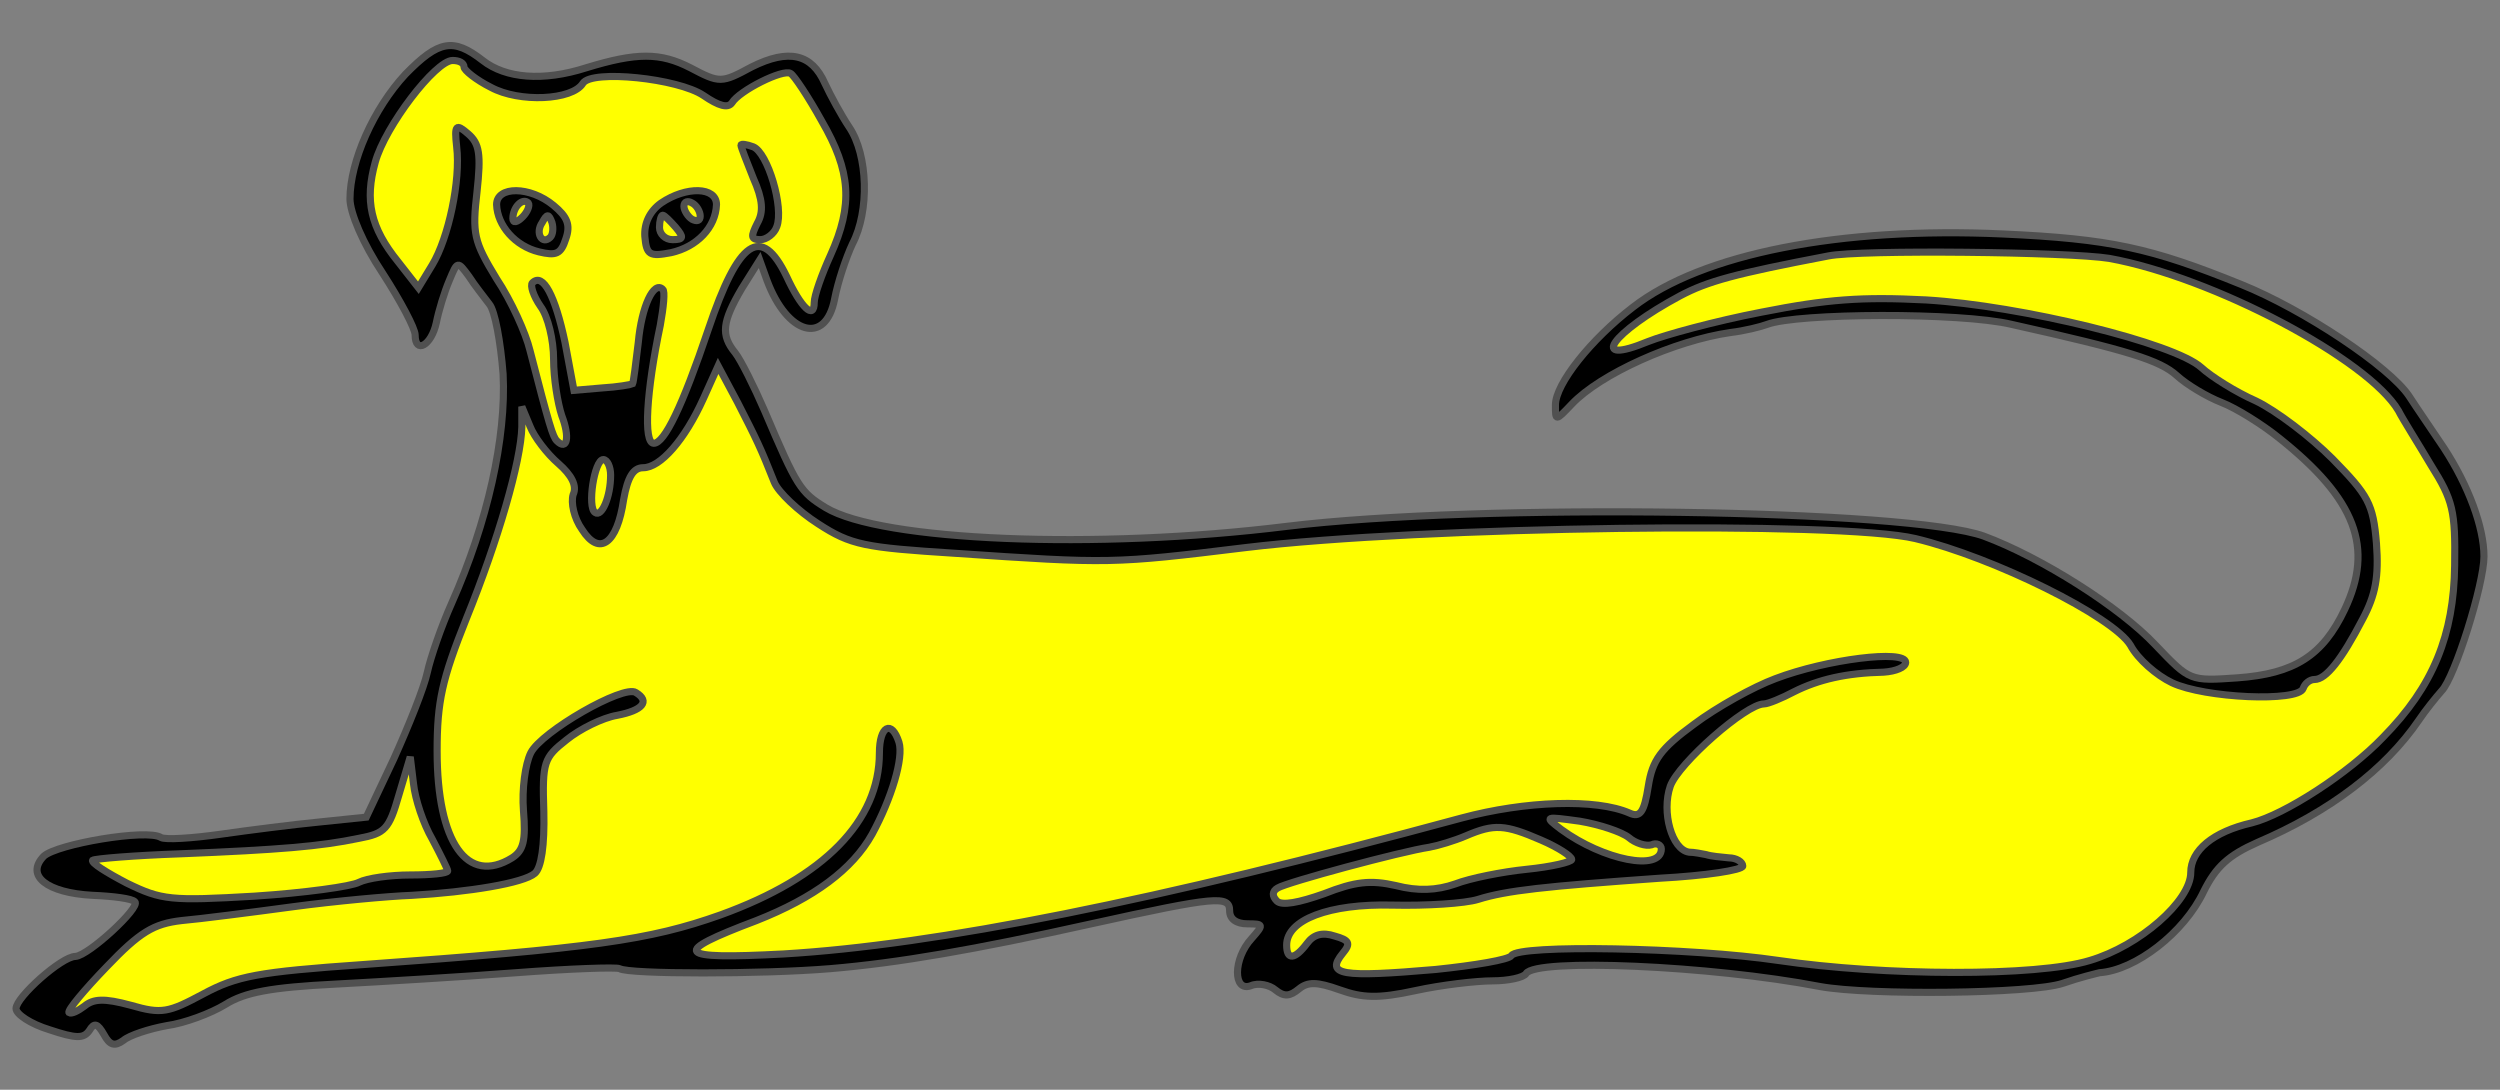 <?xml version="1.0" encoding="utf-8"?>
<svg xmlns="http://www.w3.org/2000/svg" xmlns:dc="http://purl.org/dc/elements/1.1/"
     xmlns:xl="http://www.w3.org/1999/xlink"
     xmlns:xlink="http://www.w3.org/1999/xlink"
     version="1.1"
     viewBox="36 103.5 351 153"
     width="351"
     height="153"
     preserveAspectRatio="xMidYMid meet"
     zoomAndPan="magnify"
     contentScriptType="application/ecmascript"
     contentStyleType="text/css">
   <rect x="36" y="103.5" width="351" height="153" fill="#808080" stroke="none"/>
   <defs/>
   <g stroke-opacity="1" stroke-dasharray="none" stroke="#505050" fill="#ffff00"
      fill-opacity="1">
      <title>Dog Couchant Guardant</title>
      <g>
         <title>Layer 2</title>
         <g>
            <g>
               <g xmlns="" id="outline-0">
                  <path xmlns="http://www.w3.org/2000/svg"
                        d="M 92.912 113.933 C 88.452 118.736 85.136 126.17 85.136 131.43 C 85.136 133.374 86.966 137.72 89.71 141.836 C 92.226 145.725 94.285 149.613 94.285 150.528 C 94.285 153.272 96.572 152.014 97.258 148.812 C 97.601 147.097 98.401 144.467 99.088 142.866 C 100.231 140.121 100.231 140.121 101.832 142.294 C 102.633 143.552 104.005 145.267 104.691 146.182 C 105.492 147.097 106.292 151.557 106.635 156.017 C 107.093 164.936 104.462 176.83 99.431 188.151 C 97.944 191.467 96.457 195.813 96 197.871 C 95.543 200.044 93.37 205.419 91.311 209.993 L 87.423 218.227 L 80.791 218.913 C 77.246 219.256 70.956 220.056 66.953 220.628 C 62.951 221.2 59.177 221.429 58.605 221.085 C 56.661 219.828 43.968 222 42.138 223.716 C 39.508 226.46 42.596 228.862 49 229.205 C 51.858 229.319 54.603 229.662 54.946 230.12 C 55.747 230.92 48.428 237.667 46.598 237.781 C 44.654 237.781 38.25 243.499 38.25 245.1 C 38.25 245.901 40.308 247.273 42.939 248.074 C 46.712 249.332 47.742 249.332 48.542 248.188 C 49.228 247.044 49.686 247.159 50.6 248.76 C 51.401 250.246 52.087 250.475 53.345 249.56 C 54.146 248.874 56.89 247.959 59.406 247.502 C 61.922 247.159 65.581 245.786 67.64 244.529 C 70.384 242.813 74.044 242.127 83.078 241.67 C 89.482 241.327 101.032 240.64 108.465 240.069 C 116.012 239.497 122.531 239.268 122.988 239.497 C 124.246 240.297 143 240.297 152.606 239.497 C 162.098 238.696 172.733 236.867 189.201 233.207 C 206.811 229.319 208.641 229.205 208.641 231.378 C 208.641 232.521 209.556 233.207 211.157 233.207 C 213.444 233.207 213.444 233.322 211.729 235.266 C 209.099 238.125 209.099 242.813 211.614 241.898 C 212.644 241.441 214.245 241.784 215.045 242.47 C 216.303 243.499 217.103 243.385 218.361 242.356 C 219.619 241.327 220.877 241.327 224.079 242.47 C 227.281 243.614 229.454 243.728 234.714 242.584 C 238.374 241.784 243.291 241.212 245.578 241.212 C 247.751 241.212 249.924 240.755 250.267 240.183 C 251.639 238.01 276.111 239.039 291.55 242.013 C 298.411 243.271 321.282 243.042 325.628 241.555 C 327.915 240.755 330.316 240.183 330.774 240.069 C 335.805 239.726 342.667 234.465 345.411 228.633 C 347.127 225.202 348.842 223.601 352.959 221.772 C 363.137 217.426 370.913 211.48 375.601 204.618 C 376.516 203.246 378.003 201.416 378.803 200.501 C 380.633 198.672 384.75 185.521 384.75 181.632 C 384.75 177.516 382.577 171.683 379.147 166.423 C 377.546 164.022 375.258 160.705 374.229 159.104 C 371.485 154.987 359.477 146.982 350.672 143.437 C 337.978 138.291 332.26 137.033 317.165 136.347 C 294.408 135.318 274.968 139.092 265.248 146.639 C 259.415 151.099 254.384 157.389 254.384 160.362 C 254.384 162.649 254.384 162.649 256.671 160.248 C 260.673 156.017 271.08 151.328 278.97 150.184 C 280.914 149.956 283.202 149.384 284.116 149.041 C 288.348 147.44 311.219 147.326 318.423 149.041 C 334.776 152.7 339.236 154.073 341.638 156.245 C 343.01 157.503 345.869 159.219 347.927 160.019 C 349.986 160.82 353.645 163.107 356.047 165.051 C 366.796 173.628 369.312 180.375 365.195 189.066 C 362.107 195.584 358.105 198.1 350.1 198.672 C 343.467 199.129 343.467 199.129 338.664 194.097 C 333.633 188.723 322.54 181.747 314.535 178.774 C 304.129 175 243.749 174.085 216.646 177.401 C 189.772 180.718 159.697 179.46 151.92 174.771 C 148.375 172.598 147.918 171.912 143.344 161.163 C 141.857 157.732 140.027 154.073 139.227 153.043 C 137.168 150.528 137.397 148.698 140.142 144.009 L 142.657 140.007 L 143.687 142.866 C 146.546 150.528 151.92 152.014 153.178 145.496 C 153.636 143.094 154.779 139.664 155.694 137.72 C 158.096 133.145 157.867 125.255 155.237 121.367 C 154.093 119.651 152.606 116.907 151.806 115.191 C 149.976 111.075 146.774 110.274 141.514 112.904 C 137.283 115.191 137.054 115.191 132.937 113.019 C 128.706 110.846 125.39 110.846 118.299 113.019 C 112.239 114.963 106.978 114.505 103.776 111.989 C 99.659 108.787 97.601 109.13 92.912 113.933 Z"
                        fill="black"/>
               </g>
            </g>
            <g>
               <path d="M 101.146 112.904 C 101.146 113.362 102.861 114.734 104.92 115.763 C 108.922 117.936 116.355 117.593 117.842 115.191 C 119.1 113.247 131.222 114.505 134.767 116.907 C 136.94 118.393 138.198 118.736 138.769 117.936 C 139.799 116.221 145.974 113.133 147.003 113.819 C 147.46 114.048 149.519 117.135 151.349 120.452 C 155.465 127.542 155.808 132.231 152.606 139.321 C 151.349 142.065 150.319 145.038 150.319 145.953 C 150.319 148.469 148.49 146.754 146.431 142.294 C 142.886 134.975 139.684 137.148 135.453 149.727 C 131.794 160.591 129.278 165.737 127.791 165.737 C 126.304 165.737 126.762 158.418 128.706 149.155 C 129.163 146.639 129.392 144.352 129.049 144.124 C 127.791 142.866 126.076 146.525 125.618 151.557 C 125.275 154.53 124.932 157.16 124.818 157.389 C 124.589 157.503 122.645 157.846 120.587 157.961 L 116.584 158.304 L 115.326 151.557 C 113.954 145.038 112.239 141.722 110.752 143.209 C 110.409 143.552 110.866 145.038 111.896 146.525 C 112.925 147.897 113.725 151.214 113.725 153.958 C 113.725 156.588 114.297 160.133 114.869 161.849 C 116.012 164.822 115.669 166.881 114.183 165.394 C 113.611 164.822 113.153 163.335 110.409 152.7 C 109.837 150.299 107.779 145.725 105.72 142.637 C 102.518 137.377 102.29 136.347 102.976 130.401 C 103.548 125.14 103.319 123.654 101.718 122.281 C 100.002 120.795 99.774 121.024 100.117 124.111 C 100.689 128.8 98.973 136.919 96.686 140.693 L 94.742 143.895 L 91.883 140.235 C 87.995 135.432 87.195 131.659 88.681 126.284 C 90.053 121.252 97.144 111.989 99.545 111.989 C 100.46 111.989 101.146 112.332 101.146 112.904 Z"/>
            </g>
            <g>
               <path d="M 332.146 139.778 C 346.669 142.408 368.511 153.958 372.743 161.163 C 373.314 162.306 375.487 165.737 377.317 168.825 C 380.404 173.742 380.748 175.229 380.633 182.89 C 380.519 192.611 377.66 199.815 370.57 207.02 C 365.767 212.051 356.733 217.883 352.158 219.027 C 346.669 220.285 343.582 222.915 343.582 226.003 C 343.582 230.005 336.377 236.295 329.401 238.353 C 321.968 240.64 300.469 240.526 285.717 238.353 C 273.367 236.524 249.123 236.066 248.208 237.667 C 247.865 238.239 243.062 239.039 237.573 239.611 C 224.308 240.755 222.021 240.412 224.537 237.324 C 225.68 235.952 225.451 235.494 223.393 234.923 C 221.678 234.351 220.42 234.694 219.505 235.952 C 217.79 238.239 216.646 238.353 216.646 236.18 C 216.646 232.635 222.593 230.348 231.512 230.577 C 236.201 230.691 241.69 230.348 243.52 229.777 C 247.522 228.519 252.897 227.947 269.021 226.803 C 275.425 226.46 280.686 225.66 280.686 225.088 C 280.686 224.516 279.771 223.944 278.742 223.944 C 277.598 223.83 276.226 223.716 275.54 223.487 C 274.968 223.373 273.824 223.144 273.138 223.144 C 270.737 222.801 269.25 217.54 270.508 213.881 C 271.651 210.679 281.143 202.331 283.659 202.331 C 284.231 202.331 286.175 201.53 287.89 200.616 C 291.321 198.9 295.209 197.985 300.469 197.871 C 302.185 197.757 303.557 197.185 303.557 196.499 C 303.557 194.669 292.464 196.041 285.26 198.786 C 282.172 199.93 277.026 202.788 273.824 205.19 C 269.136 208.621 267.992 210.222 267.42 213.881 C 266.849 217.54 266.277 218.341 264.79 217.655 C 260.101 215.596 250.152 215.939 241.233 218.341 C 198.235 230.005 167.358 236.18 145.974 237.438 C 130.764 238.239 130.078 237.324 142.2 232.75 C 150.319 229.548 155.694 225.545 158.439 220.628 C 161.183 215.596 162.899 209.879 162.212 207.706 C 161.183 204.504 159.468 205.419 159.468 209.192 C 159.468 218.798 151.692 226.689 137.168 231.949 C 127.219 235.494 119.1 236.638 86.966 238.925 C 72.214 239.954 69.241 240.526 64.552 243.042 C 59.635 245.672 58.72 245.901 54.374 244.643 C 50.6 243.614 49.114 243.728 47.856 244.757 C 46.941 245.443 46.026 245.901 45.683 245.672 C 45.454 245.329 47.856 242.47 50.944 239.268 C 55.632 234.351 57.576 233.207 61.464 232.75 C 64.095 232.521 71.185 231.606 77.131 230.806 C 83.078 230.005 90.625 229.319 93.827 229.205 C 101.832 228.747 109.494 227.489 111.095 226.117 C 112.01 225.317 112.467 222.229 112.353 217.426 C 112.124 210.45 112.353 209.879 115.555 207.363 C 117.385 205.876 120.587 204.275 122.645 203.932 C 126.19 203.246 127.334 201.988 125.275 200.73 C 123.56 199.586 112.01 206.219 110.523 209.192 C 109.723 210.793 109.265 214.338 109.494 217.312 C 109.837 221.543 109.494 222.915 107.893 223.944 C 101.603 227.832 97.372 221.772 97.372 208.964 C 97.372 201.988 98.058 198.9 101.489 190.324 C 105.949 179.345 109.151 168.253 109.265 163.45 L 109.265 160.591 L 110.409 163.335 C 110.981 164.822 112.81 167.224 114.411 168.596 C 116.241 170.197 117.042 171.683 116.47 172.941 C 116.127 174.085 116.584 176.258 117.728 177.859 C 120.129 181.632 122.645 179.917 123.56 173.628 C 124.132 170.426 124.932 169.168 126.304 169.168 C 128.706 169.168 132.137 165.28 134.767 159.447 L 136.825 154.873 L 139.57 160.019 C 142.2 165.165 142.772 166.309 144.716 171.226 C 145.288 172.598 148.032 175.229 150.891 177.058 C 155.465 180.031 157.409 180.375 169.989 181.175 C 191.831 182.662 192.174 182.662 210.928 180.375 C 235.515 177.401 294.408 176.601 304.929 179.117 C 315.907 181.747 332.718 190.095 335.119 194.097 C 336.149 196.041 338.779 198.329 340.952 199.358 C 345.526 201.53 358.677 202.102 359.363 200.158 C 359.592 199.472 360.278 198.9 360.964 198.9 C 362.565 198.9 364.738 196.156 367.711 190.438 C 369.541 187.007 369.998 184.491 369.655 179.803 C 369.198 174.199 368.511 173.056 363.48 167.91 C 360.392 164.822 355.589 161.163 352.73 159.79 C 349.871 158.532 346.441 156.36 345.068 155.102 C 341.295 151.671 319.796 146.411 306.416 145.61 C 297.382 145.153 292.579 145.496 283.316 147.326 C 276.798 148.583 269.707 150.528 267.42 151.442 C 258.844 154.987 262.274 150.184 271.88 145.038 C 275.768 142.98 279.542 141.951 292.693 139.435 C 297.153 138.52 326.543 138.863 332.146 139.778 Z"/>
            </g>
            <g>
               <path d="M 121.73 170.197 C 121.73 173.284 120.472 176.143 119.557 175.457 C 118.414 174.771 119.443 168.024 120.701 168.024 C 121.273 168.024 121.73 169.053 121.73 170.197 Z"/>
            </g>
            <g>
               <path d="M 96.686 221.314 C 97.83 223.487 98.859 225.545 98.859 225.774 C 98.859 226.117 96.457 226.346 93.599 226.346 C 90.74 226.346 87.538 226.803 86.394 227.375 C 85.365 227.947 78.732 228.862 71.756 229.319 C 59.978 230.005 58.72 229.891 53.802 227.489 C 50.944 226.003 48.771 224.631 49 224.287 C 49.343 224.059 54.832 223.601 61.35 223.373 C 75.301 222.801 80.905 222.343 86.394 221.2 C 90.053 220.514 90.625 219.942 91.998 215.139 L 93.599 209.764 L 94.056 213.538 C 94.285 215.711 95.428 219.141 96.686 221.314 Z"/>
            </g>
            <g>
               <path d="M 264.676 221.085 C 265.591 221.886 267.077 222.343 267.878 222.115 C 268.564 221.772 269.25 222.115 269.25 222.686 C 269.25 225.888 261.131 224.287 255.184 219.942 C 252.783 218.112 252.783 218.112 257.814 218.798 C 260.559 219.256 263.647 220.285 264.676 221.085 Z"/>
            </g>
            <g>
               <path d="M 252.325 221.429 C 254.727 222.458 256.671 223.716 256.671 224.173 C 256.671 224.516 253.812 225.202 250.381 225.545 C 246.951 225.888 242.376 226.803 240.318 227.604 C 237.688 228.519 235.057 228.633 231.97 227.832 C 228.425 227.032 226.252 227.261 221.906 228.976 C 218.361 230.234 215.96 230.691 215.274 230.005 C 214.588 229.319 214.588 228.633 215.388 228.176 C 216.646 227.375 232.77 223.03 236.658 222.458 C 237.916 222.229 240.203 221.543 241.804 220.857 C 245.807 219.141 247.294 219.256 252.325 221.429 Z"/>
            </g>
            <g>
               <g xmlns="" id="outline-1">
                  <path xmlns="http://www.w3.org/2000/svg"
                        d="M 140.027 123.882 C 140.027 124.111 140.828 126.17 141.743 128.457 C 143.115 131.544 143.229 133.26 142.314 134.861 C 141.399 136.69 141.399 137.148 142.772 137.148 C 143.572 137.148 144.716 136.347 145.059 135.318 C 146.088 132.688 143.801 124.912 141.743 124.111 C 140.828 123.768 140.027 123.654 140.027 123.882 Z"
                        fill="black"/>
               </g>
            </g>
            <g>
               <g xmlns="" id="outline-2">
                  <path xmlns="http://www.w3.org/2000/svg"
                        d="M 105.72 132.231 C 105.835 135.204 108.35 138.063 111.667 138.863 C 114.068 139.435 114.754 139.206 115.441 137.033 C 116.127 135.089 115.669 133.946 113.725 132.345 C 110.409 129.6 105.72 129.6 105.72 132.231 Z"
                        fill="black"/>
               </g>
            </g>
            <g>
               <path d="M 109.38 133.946 C 108.579 134.746 108.007 134.861 108.007 134.175 C 108.007 132.574 109.38 131.201 110.18 132.002 C 110.409 132.345 110.066 133.26 109.38 133.946 Z"/>
            </g>
            <g>
               <path d="M 113.268 136.805 C 112.124 137.948 111.095 136.233 112.124 134.746 C 112.81 133.488 113.039 133.488 113.497 134.746 C 113.725 135.547 113.611 136.462 113.268 136.805 Z"/>
            </g>
            <g>
               <g xmlns="" id="outline-3">
                  <path xmlns="http://www.w3.org/2000/svg"
                        d="M 128.82 132.002 C 127.219 133.145 126.419 134.861 126.533 136.69 C 126.762 139.321 127.219 139.549 130.193 138.978 C 133.852 138.177 136.482 135.432 136.597 132.231 C 136.597 129.715 132.365 129.6 128.82 132.002 Z"
                        fill="black"/>
               </g>
            </g>
            <g>
               <path d="M 134.309 133.832 C 134.309 134.518 133.852 134.632 133.166 134.289 C 132.594 133.946 132.022 133.031 132.022 132.459 C 132.022 131.773 132.594 131.659 133.166 132.002 C 133.852 132.345 134.309 133.26 134.309 133.832 Z"/>
            </g>
            <g>
               <path d="M 130.879 135.432 C 132.022 136.805 132.022 137.148 130.421 137.148 C 129.392 137.148 128.592 136.347 128.592 135.432 C 128.592 134.518 128.82 133.717 129.049 133.717 C 129.278 133.717 130.078 134.518 130.879 135.432 Z"/>
            </g>
         </g>
      </g>
   </g>
</svg>